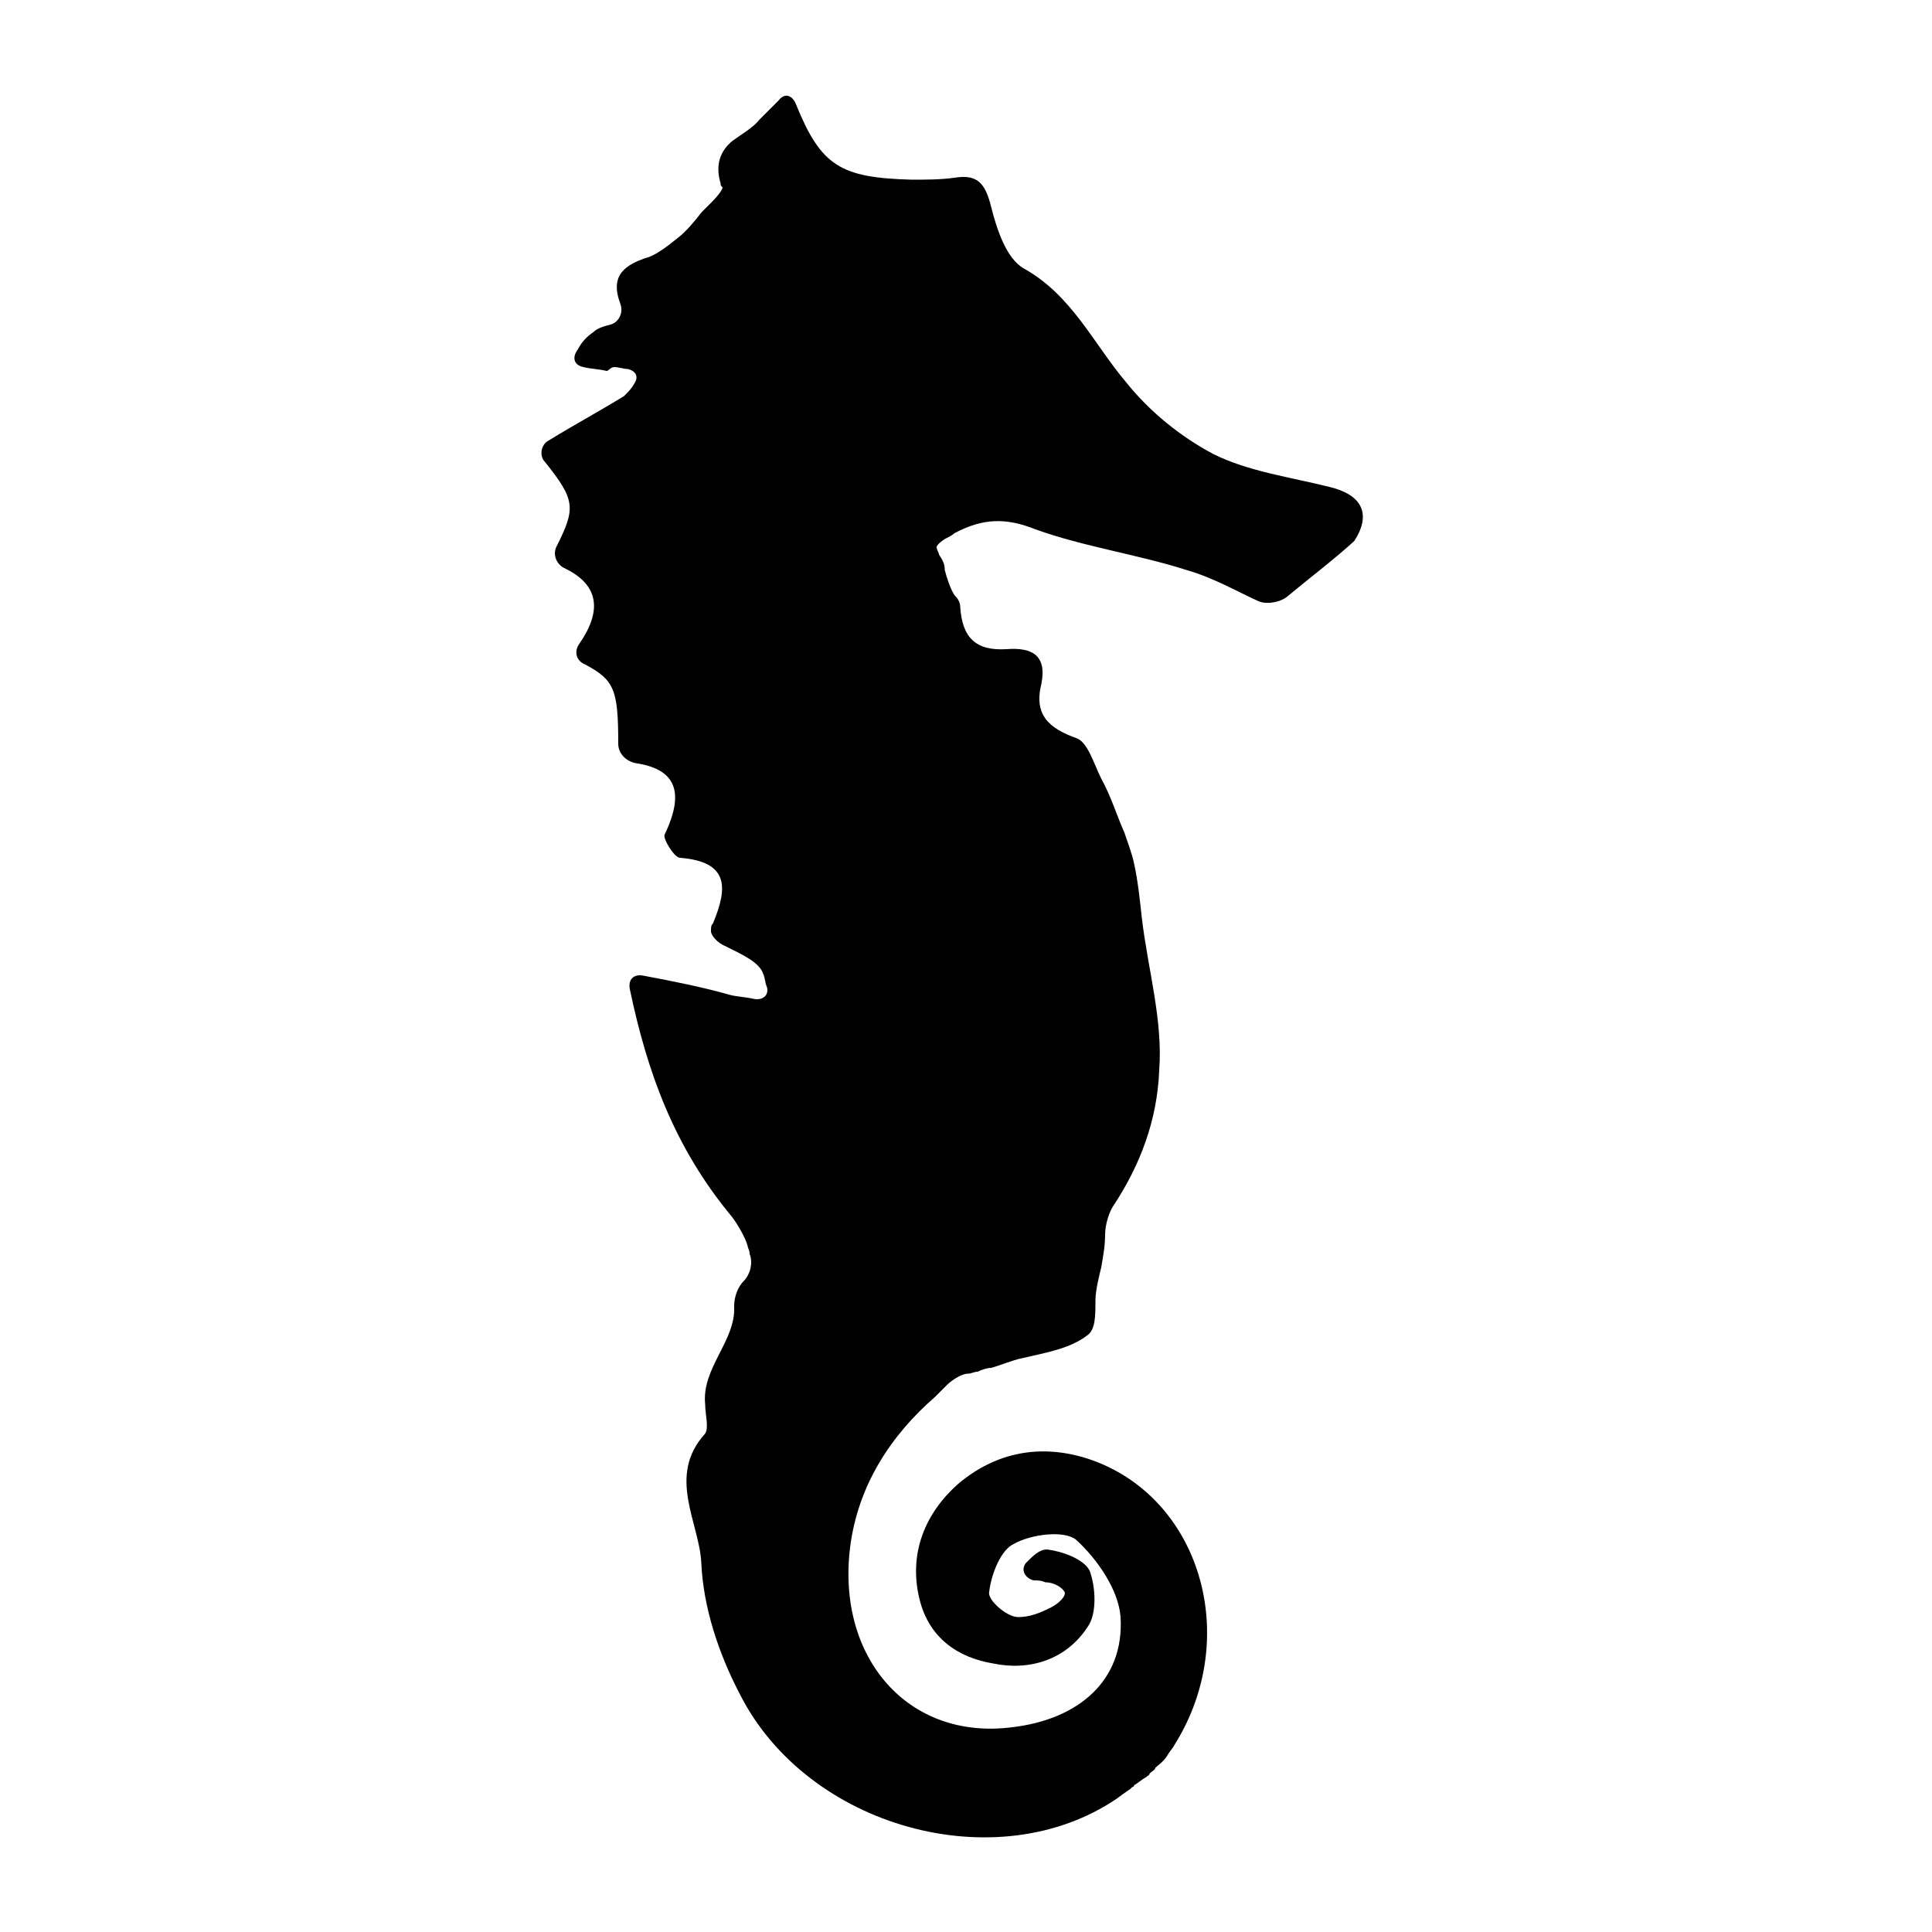 <svg xmlns="http://www.w3.org/2000/svg" xmlns:xlink="http://www.w3.org/1999/xlink" id="Layer_1" x="0" y="0" version="1.1" viewBox="0 0 100 100" xml:space="preserve" style="enable-background:new 0 0 100 100"><path d="M68.8,25.2c-2-0.5-4.2-0.8-6-1.7c-1.7-0.9-3.3-2.2-4.5-3.7c-1.7-2-2.8-4.5-5.3-5.9c-0.9-0.5-1.4-2-1.7-3.2	c-0.3-1.2-0.7-1.7-1.9-1.5c-0.7,0.1-1.5,0.1-2.2,0.1c-3.7-0.1-4.7-0.7-6-3.9c-0.2-0.5-0.6-0.6-0.9-0.2c-0.3,0.3-0.7,0.7-1,1	c-0.3,0.4-1,0.8-1.4,1.1c-0.6,0.5-0.9,1.2-0.6,2.2c0,0.1,0,0.1,0.1,0.2c0,0.1-0.2,0.4-0.6,0.8c-0.2,0.2-0.3,0.3-0.5,0.5	c-0.3,0.4-0.8,1-1.2,1.3c-0.5,0.4-1,0.8-1.5,1c-1.7,0.5-1.9,1.3-1.5,2.4c0.2,0.5-0.1,1-0.5,1.1c-0.4,0.1-0.7,0.2-0.9,0.4	c-0.3,0.2-0.6,0.5-0.8,0.9c-0.3,0.4-0.2,0.8,0.3,0.9c0.4,0.1,0.8,0.1,1.2,0.2c0.1,0,0.2-0.2,0.4-0.2c0.2,0,0.5,0.1,0.7,0.1	c0.4,0.1,0.6,0.4,0.3,0.8c-0.1,0.2-0.3,0.4-0.5,0.6c-1.3,0.8-2.6,1.5-3.9,2.3c-0.4,0.2-0.5,0.8-0.2,1.1c1.6,2,1.6,2.4,0.6,4.4	c-0.2,0.4,0,0.9,0.4,1.1c1.9,0.9,1.9,2.3,0.8,3.9c-0.3,0.4-0.2,0.9,0.3,1.1c1.5,0.8,1.7,1.3,1.7,4.1c0,0.5,0.4,0.9,0.9,1	c2,0.3,2.6,1.4,1.5,3.7c-0.1,0.2,0.5,1.2,0.8,1.2c2.5,0.2,2.5,1.5,1.7,3.4c-0.1,0.1-0.1,0.2-0.1,0.4c0,0.2,0.3,0.6,0.8,0.8	c0.8,0.4,1.7,0.8,1.9,1.4c0.1,0.2,0.1,0.5,0.2,0.7c0.1,0.4-0.2,0.7-0.7,0.6c-0.4-0.1-0.8-0.1-1.2-0.2c-1.4-0.4-2.9-0.7-4.5-1	c-0.5-0.1-0.8,0.2-0.7,0.7c0.9,4.3,2.3,8.2,5.3,11.8c0.3,0.4,0.7,1.1,0.8,1.5c0,0.1,0.1,0.2,0.1,0.4c0.2,0.5,0,1.1-0.3,1.4	s-0.5,0.8-0.5,1.3c0.1,1.8-1.7,3.2-1.5,5.1c0,0.5,0.2,1.2,0,1.5c-2,2.2-0.3,4.6-0.2,6.7c0.1,2.3,0.9,4.7,2,6.8	c3.5,6.9,13.3,9.6,19.5,5.4c0.4-0.3,0.7-0.5,0.7-0.5c0,0,0,0,0.1-0.1c0,0,0.1,0,0.1-0.1c0.2-0.1,0.4-0.3,0.6-0.4	c0.1-0.1,0.2-0.1,0.2-0.2c0.1-0.1,0.3-0.2,0.3-0.3c0.1-0.1,0.4-0.3,0.6-0.6c0.1-0.2,0.3-0.4,0.4-0.6c3.5-5.6,1.3-12.9-4.5-14.8	c-2.5-0.8-4.8-0.3-6.7,1.3c-1.7,1.5-2.6,3.6-2,6c0.5,2,2,3,3.8,3.3c1.9,0.4,3.8-0.2,4.9-1.9c0.5-0.7,0.4-2.1,0.1-2.9	c-0.3-0.6-1.4-1-2.2-1.1c-0.4,0-0.7,0.3-1.1,0.7c-0.3,0.4,0,0.8,0.4,0.9c0.2,0,0.4,0,0.6,0.1c0.5,0,0.9,0.3,1,0.5	c0.1,0.2-0.3,0.6-0.7,0.8c-0.6,0.3-1.1,0.5-1.7,0.5c-0.6,0-1.6-0.9-1.5-1.3c0.1-0.9,0.6-2.2,1.3-2.5c0.9-0.5,2.6-0.7,3.2-0.2	c1.1,1,2.2,2.6,2.3,4c0.2,3.3-2.2,5.3-5.6,5.7c-5.4,0.7-9.1-3.6-8.4-9.3c0.4-3.2,2.1-5.8,4.4-7.8c0.2-0.2,0.4-0.4,0.6-0.6	c0.3-0.3,0.8-0.6,1.1-0.6c0.2,0,0.3-0.1,0.5-0.1c0.2-0.1,0.5-0.2,0.7-0.2c0.4-0.1,1.1-0.4,1.6-0.5c1.3-0.3,2.5-0.5,3.4-1.2	c0.4-0.3,0.4-1,0.4-1.8c0-0.5,0.2-1.3,0.3-1.7c0.1-0.6,0.2-1.1,0.2-1.7c0-0.5,0.2-1.2,0.5-1.6c1.3-2,2.2-4.3,2.3-6.9	c0.2-2.6-0.6-5.3-0.9-7.9c-0.1-0.9-0.2-1.9-0.4-2.8c-0.1-0.5-0.3-1-0.5-1.6c-0.4-0.9-0.7-1.9-1.2-2.8c-0.4-0.8-0.7-1.9-1.3-2.1	c-1.4-0.5-2.2-1.2-1.8-2.8c0.3-1.5-0.5-1.9-1.8-1.8c-1.6,0.1-2.3-0.6-2.4-2.2c0-0.2-0.1-0.4-0.3-0.6c-0.2-0.3-0.4-0.9-0.5-1.3	c0-0.3-0.1-0.5-0.3-0.8c0-0.1-0.1-0.2-0.1-0.3c-0.1-0.1,0.1-0.3,0.4-0.5c0.2-0.1,0.4-0.2,0.5-0.3c1.5-0.8,2.7-0.8,4.2-0.2	c2.5,0.9,5.3,1.3,7.8,2.1c1.4,0.4,2.6,1.1,3.7,1.6c0.4,0.2,1.1,0.1,1.5-0.2c1.2-1,2.4-1.9,3.5-2.9C71,26.6,70.5,25.6,68.8,25.2z"/></svg>